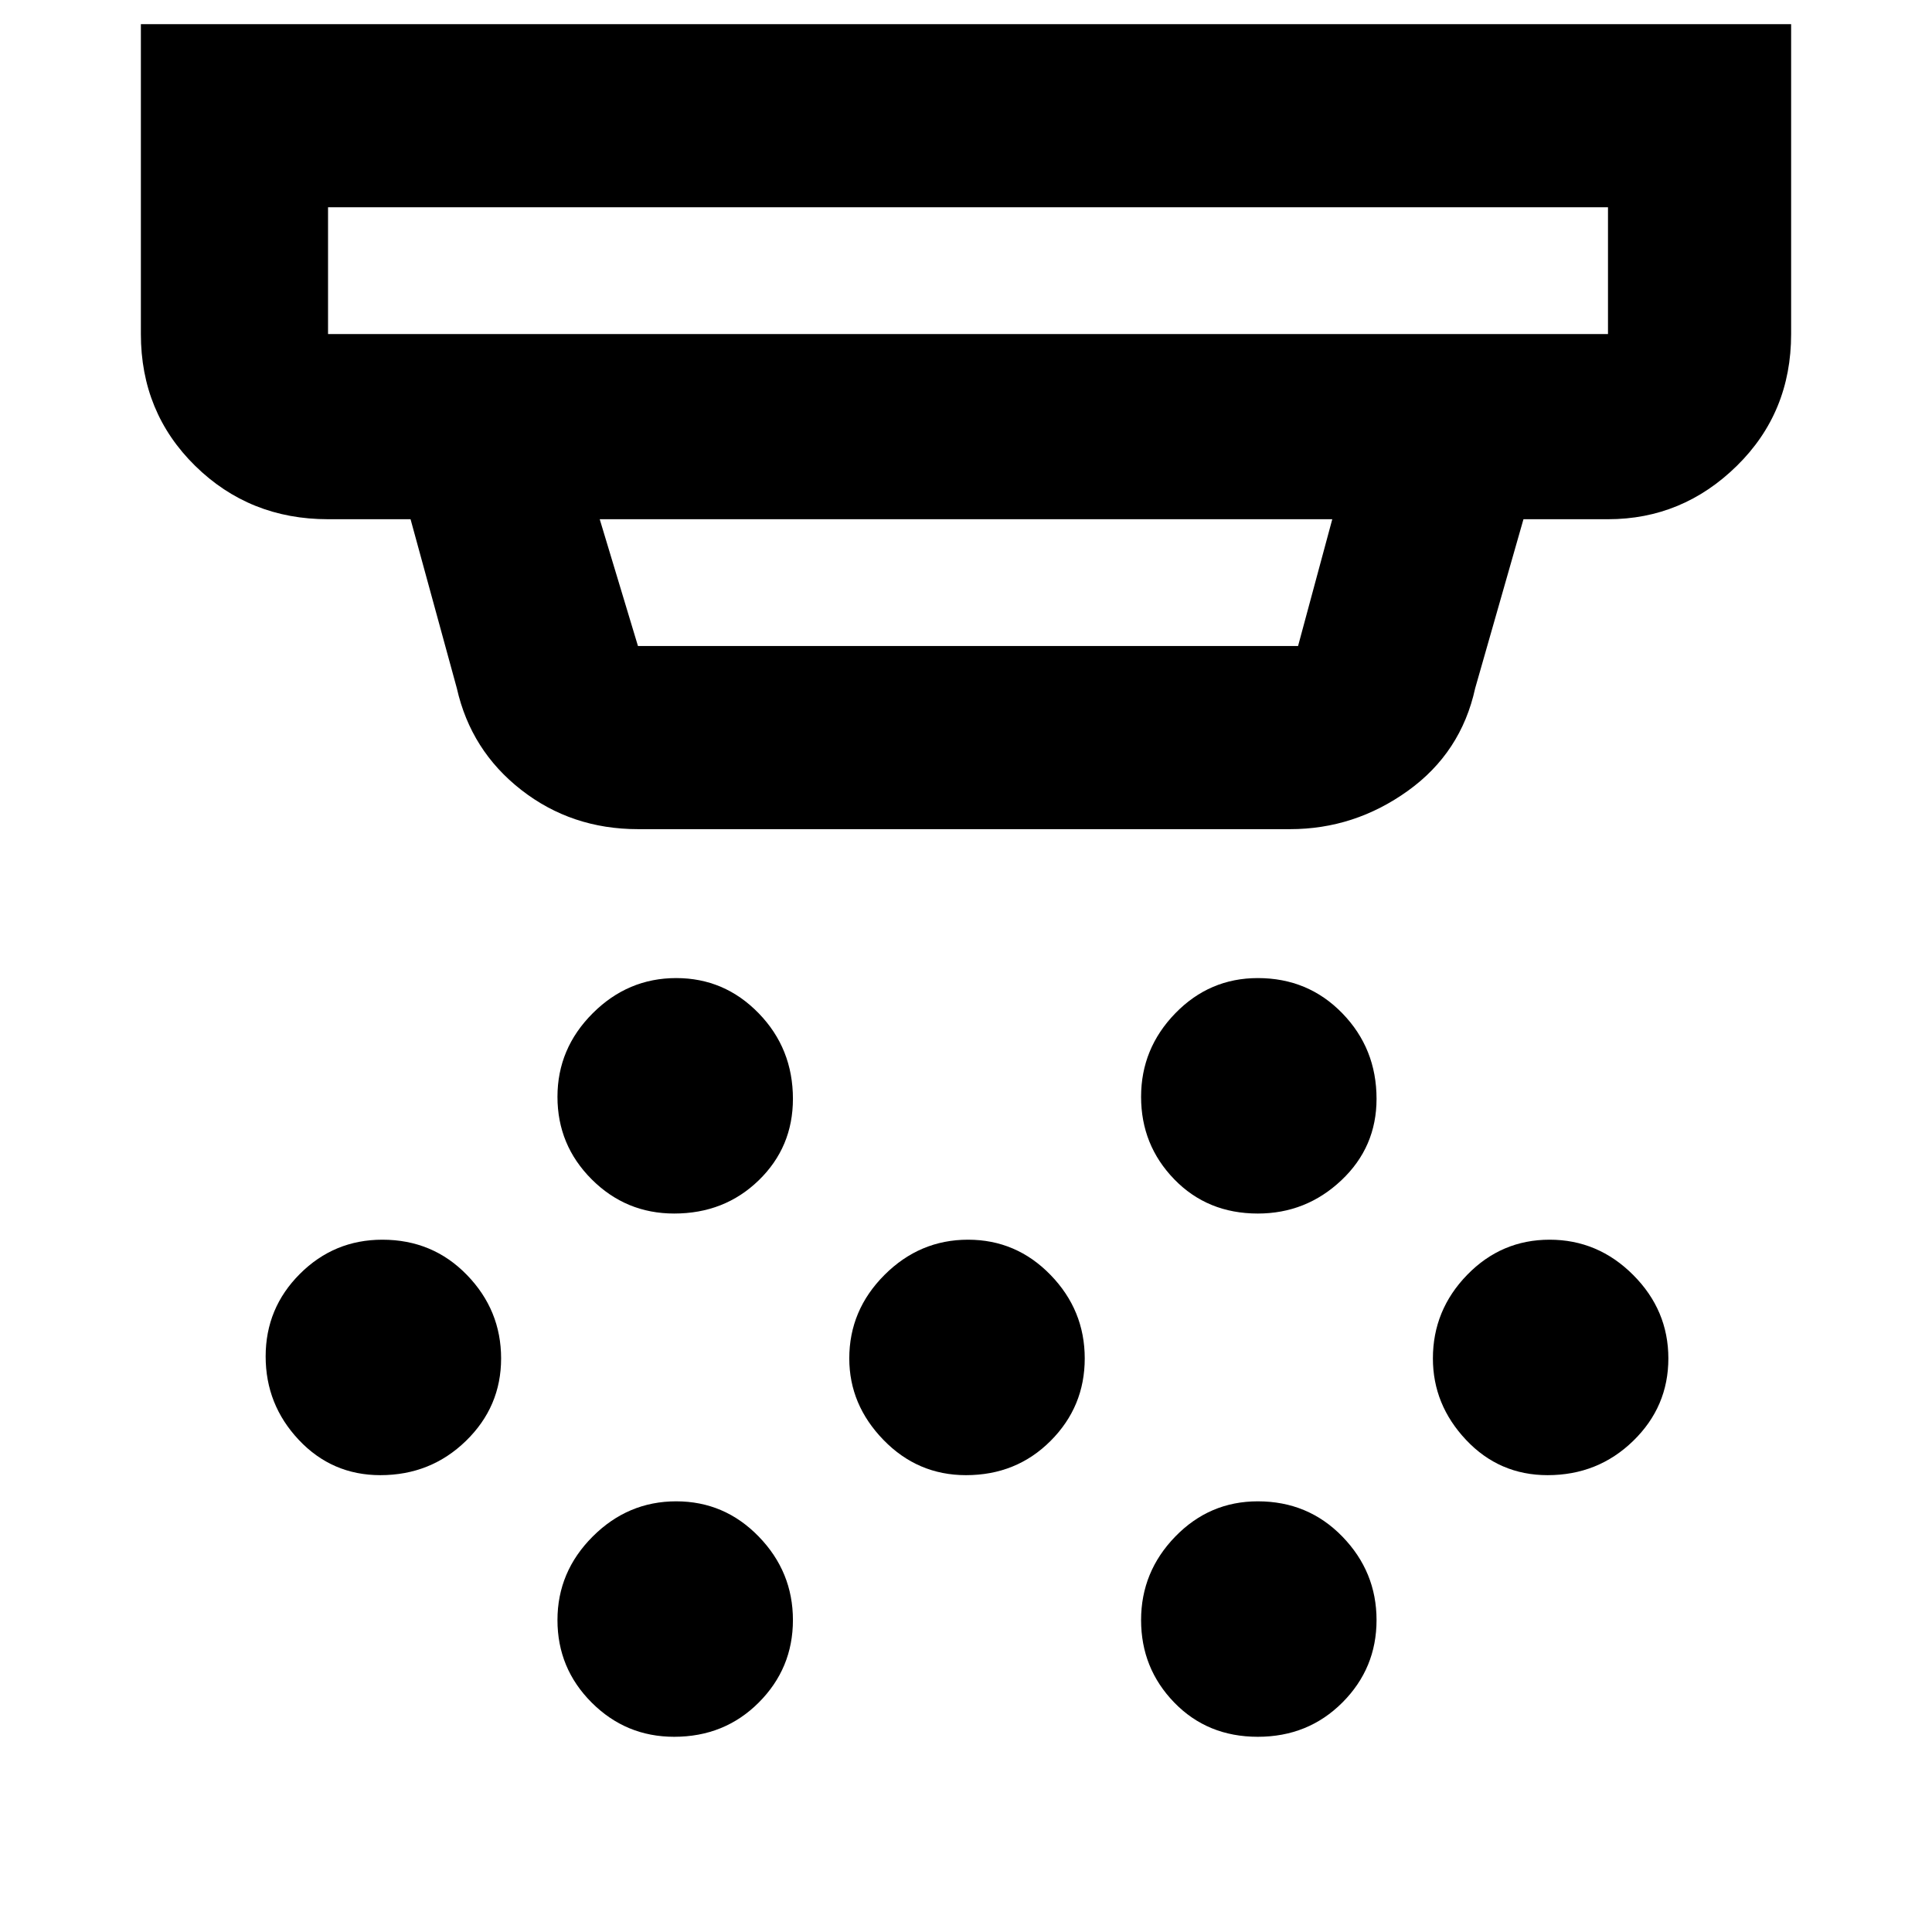 <svg xmlns="http://www.w3.org/2000/svg" height="48" width="48"><path d="M16.75 30.15q-1.2 0-2.05-.85-.85-.85-.85-2.05 0-1.2.875-2.075.875-.875 2.075-.875 1.2 0 2.05.875.85.875.85 2.125 0 1.2-.85 2.025t-2.1.825Zm7.25 6.5q-1.2 0-2.05-.875-.85-.875-.85-2.025 0-1.2.875-2.075.875-.875 2.075-.875 1.2 0 2.05.875.85.875.85 2.075 0 1.2-.85 2.05-.85.85-2.1.85Zm-7.25 6.5q-1.2 0-2.05-.85-.85-.85-.85-2.05 0-1.2.875-2.075.875-.875 2.075-.875 1.2 0 2.05.875.85.875.85 2.075 0 1.2-.85 2.05-.85.85-2.1.85Zm14.5-13q-1.25 0-2.075-.85-.825-.85-.825-2.05 0-1.2.85-2.075.85-.875 2.05-.875 1.25 0 2.1.875.85.875.85 2.125 0 1.2-.875 2.025t-2.075.825Zm0 13q-1.25 0-2.075-.85-.825-.85-.825-2.05 0-1.2.85-2.075.85-.875 2.05-.875 1.25 0 2.1.875.85.875.85 2.075 0 1.2-.85 2.05-.85.85-2.1.85Zm7.2-6.5q-1.2 0-2.025-.875T35.6 33.75q0-1.2.85-2.075.85-.875 2.05-.875 1.2 0 2.075.875.875.875.875 2.075 0 1.2-.875 2.05-.875.85-2.125.85Zm-29 0q-1.2 0-2.025-.875T6.6 33.7q0-1.2.85-2.05.85-.85 2.05-.85 1.25 0 2.1.875.85.875.85 2.075 0 1.2-.875 2.05-.875.85-2.125.85ZM8.15 8.3h31.8V5.15H8.15V8.3Zm7.7 7.75h16.4l.85-3.15H14.9l.95 3.15Zm0 4.55q-1.65 0-2.9-.975t-1.6-2.525l-1.15-4.2H8.15q-1.95 0-3.3-1.325Q3.5 10.25 3.5 8.3V.6h41v7.7q0 1.95-1.35 3.275t-3.2 1.325h-2.1l-1.2 4.2q-.35 1.6-1.675 2.55-1.325.95-2.925.95ZM8.15 8.3V5.15 8.3Z"/></svg>
